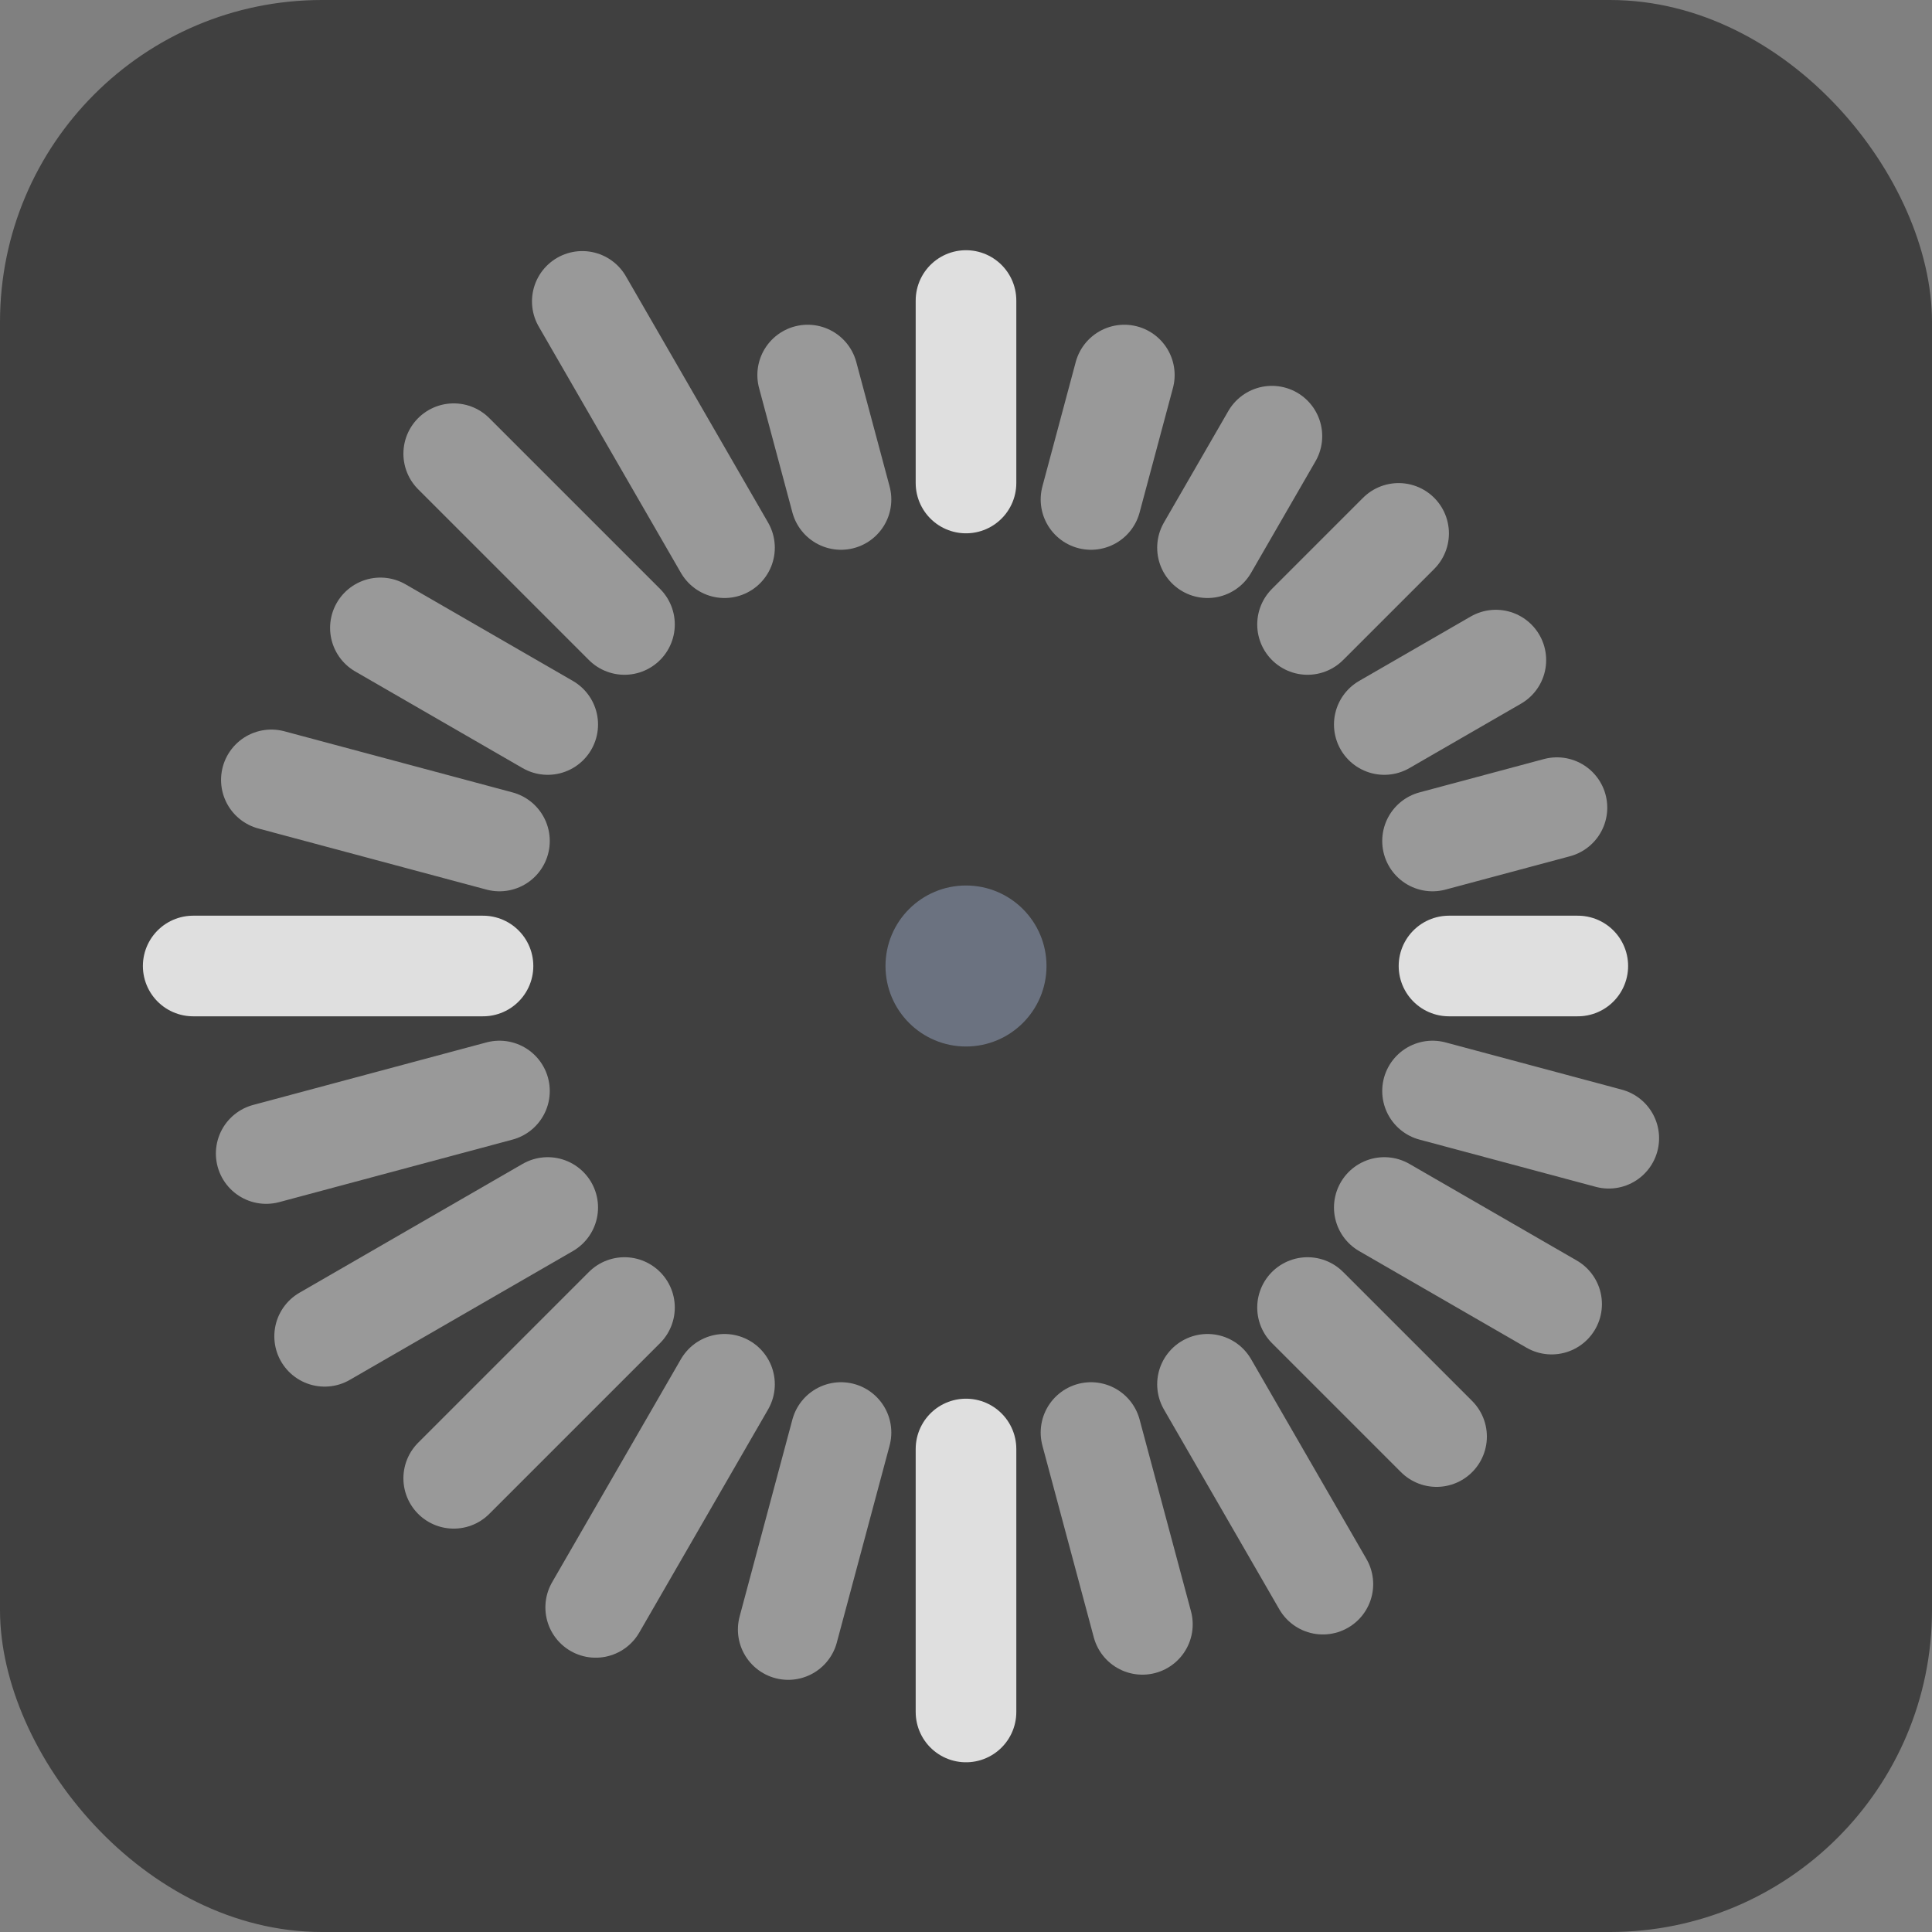 <svg width="48" height="48" viewBox="0 0 96 96" fill="none" xmlns="http://www.w3.org/2000/svg">
<rect x="0" y="0" width="96" height="96" fill="#808080" stroke="none"/>
<rect width="96" height="96" rx="16" fill="#404040"/>
<path d="M48 24V14.933" stroke="#F1F1F1" stroke-opacity="0.9" stroke-width="5" stroke-linecap="round"/>
<path d="M54.211 24.818L55.867 18.636" stroke="#A3A3A3" stroke-opacity="0.9" stroke-width="5" stroke-linecap="round"/>
<path d="M60 27.215L63.2 21.673" stroke="#A3A3A3" stroke-opacity="0.9" stroke-width="5" stroke-linecap="round"/>
<path d="M64.971 31.029L69.496 26.504" stroke="#A3A3A3" stroke-opacity="0.9" stroke-width="5" stroke-linecap="round"/>
<path d="M68.785 36L74.328 32.8" stroke="#A3A3A3" stroke-opacity="0.9" stroke-width="5" stroke-linecap="round"/>
<path d="M71.182 41.788L77.364 40.132" stroke="#A3A3A3" stroke-opacity="0.9" stroke-width="5" stroke-linecap="round"/>
<path d="M72 48H78.4" stroke="#F1F1F1" stroke-opacity="0.9" stroke-width="5" stroke-linecap="round"/>
<path d="M71.182 54.212L79.939 56.558" stroke="#A3A3A3" stroke-opacity="0.9" stroke-width="5" stroke-linecap="round"/>
<path d="M68.785 60L77.099 64.8" stroke="#A3A3A3" stroke-opacity="0.9" stroke-width="5" stroke-linecap="round"/>
<path d="M64.971 64.971L71.382 71.382" stroke="#A3A3A3" stroke-opacity="0.9" stroke-width="5" stroke-linecap="round"/>
<path d="M60 68.785L65.733 78.715" stroke="#A3A3A3" stroke-opacity="0.9" stroke-width="5" stroke-linecap="round"/>
<path d="M54.211 71.182L56.765 80.713" stroke="#A3A3A3" stroke-opacity="0.9" stroke-width="5" stroke-linecap="round"/>
<path d="M48 72V85.067" stroke="#F1F1F1" stroke-opacity="0.9" stroke-width="5" stroke-linecap="round"/>
<path d="M41.789 71.182L39.166 80.97" stroke="#A3A3A3" stroke-opacity="0.9" stroke-width="5" stroke-linecap="round"/>
<path d="M36 68.785L29.6 79.87" stroke="#A3A3A3" stroke-opacity="0.9" stroke-width="5" stroke-linecap="round"/>
<path d="M31.03 64.971L22.545 73.456" stroke="#A3A3A3" stroke-opacity="0.9" stroke-width="5" stroke-linecap="round"/>
<path d="M27.216 60L16.131 66.4" stroke="#A3A3A3" stroke-opacity="0.9" stroke-width="5" stroke-linecap="round"/>
<path d="M24.818 54.212L13.227 57.318" stroke="#A3A3A3" stroke-opacity="0.9" stroke-width="5" stroke-linecap="round"/>
<path d="M24 48H9.6" stroke="#F1F1F1" stroke-opacity="0.9" stroke-width="5" stroke-linecap="round"/>
<path d="M24.818 41.788L13.484 38.752" stroke="#A3A3A3" stroke-opacity="0.9" stroke-width="5" stroke-linecap="round"/>
<path d="M27.216 36L18.902 31.2" stroke="#A3A3A3" stroke-opacity="0.9" stroke-width="5" stroke-linecap="round"/>
<path d="M31.03 31.029L22.545 22.544" stroke="#A3A3A3" stroke-opacity="0.9" stroke-width="5" stroke-linecap="round"/>
<path d="M36 27.215L28.934 14.976" stroke="#A3A3A3" stroke-opacity="0.9" stroke-width="5" stroke-linecap="round"/>
<path d="M41.789 24.818L40.133 18.636" stroke="#A3A3A3" stroke-opacity="0.9" stroke-width="5" stroke-linecap="round"/>
<path d="M48 52C50.209 52 52 50.209 52 48C52 45.791 50.209 44 48 44C45.791 44 44 45.791 44 48C44 50.209 45.791 52 48 52Z" fill="#6B7280"/>
</svg>

